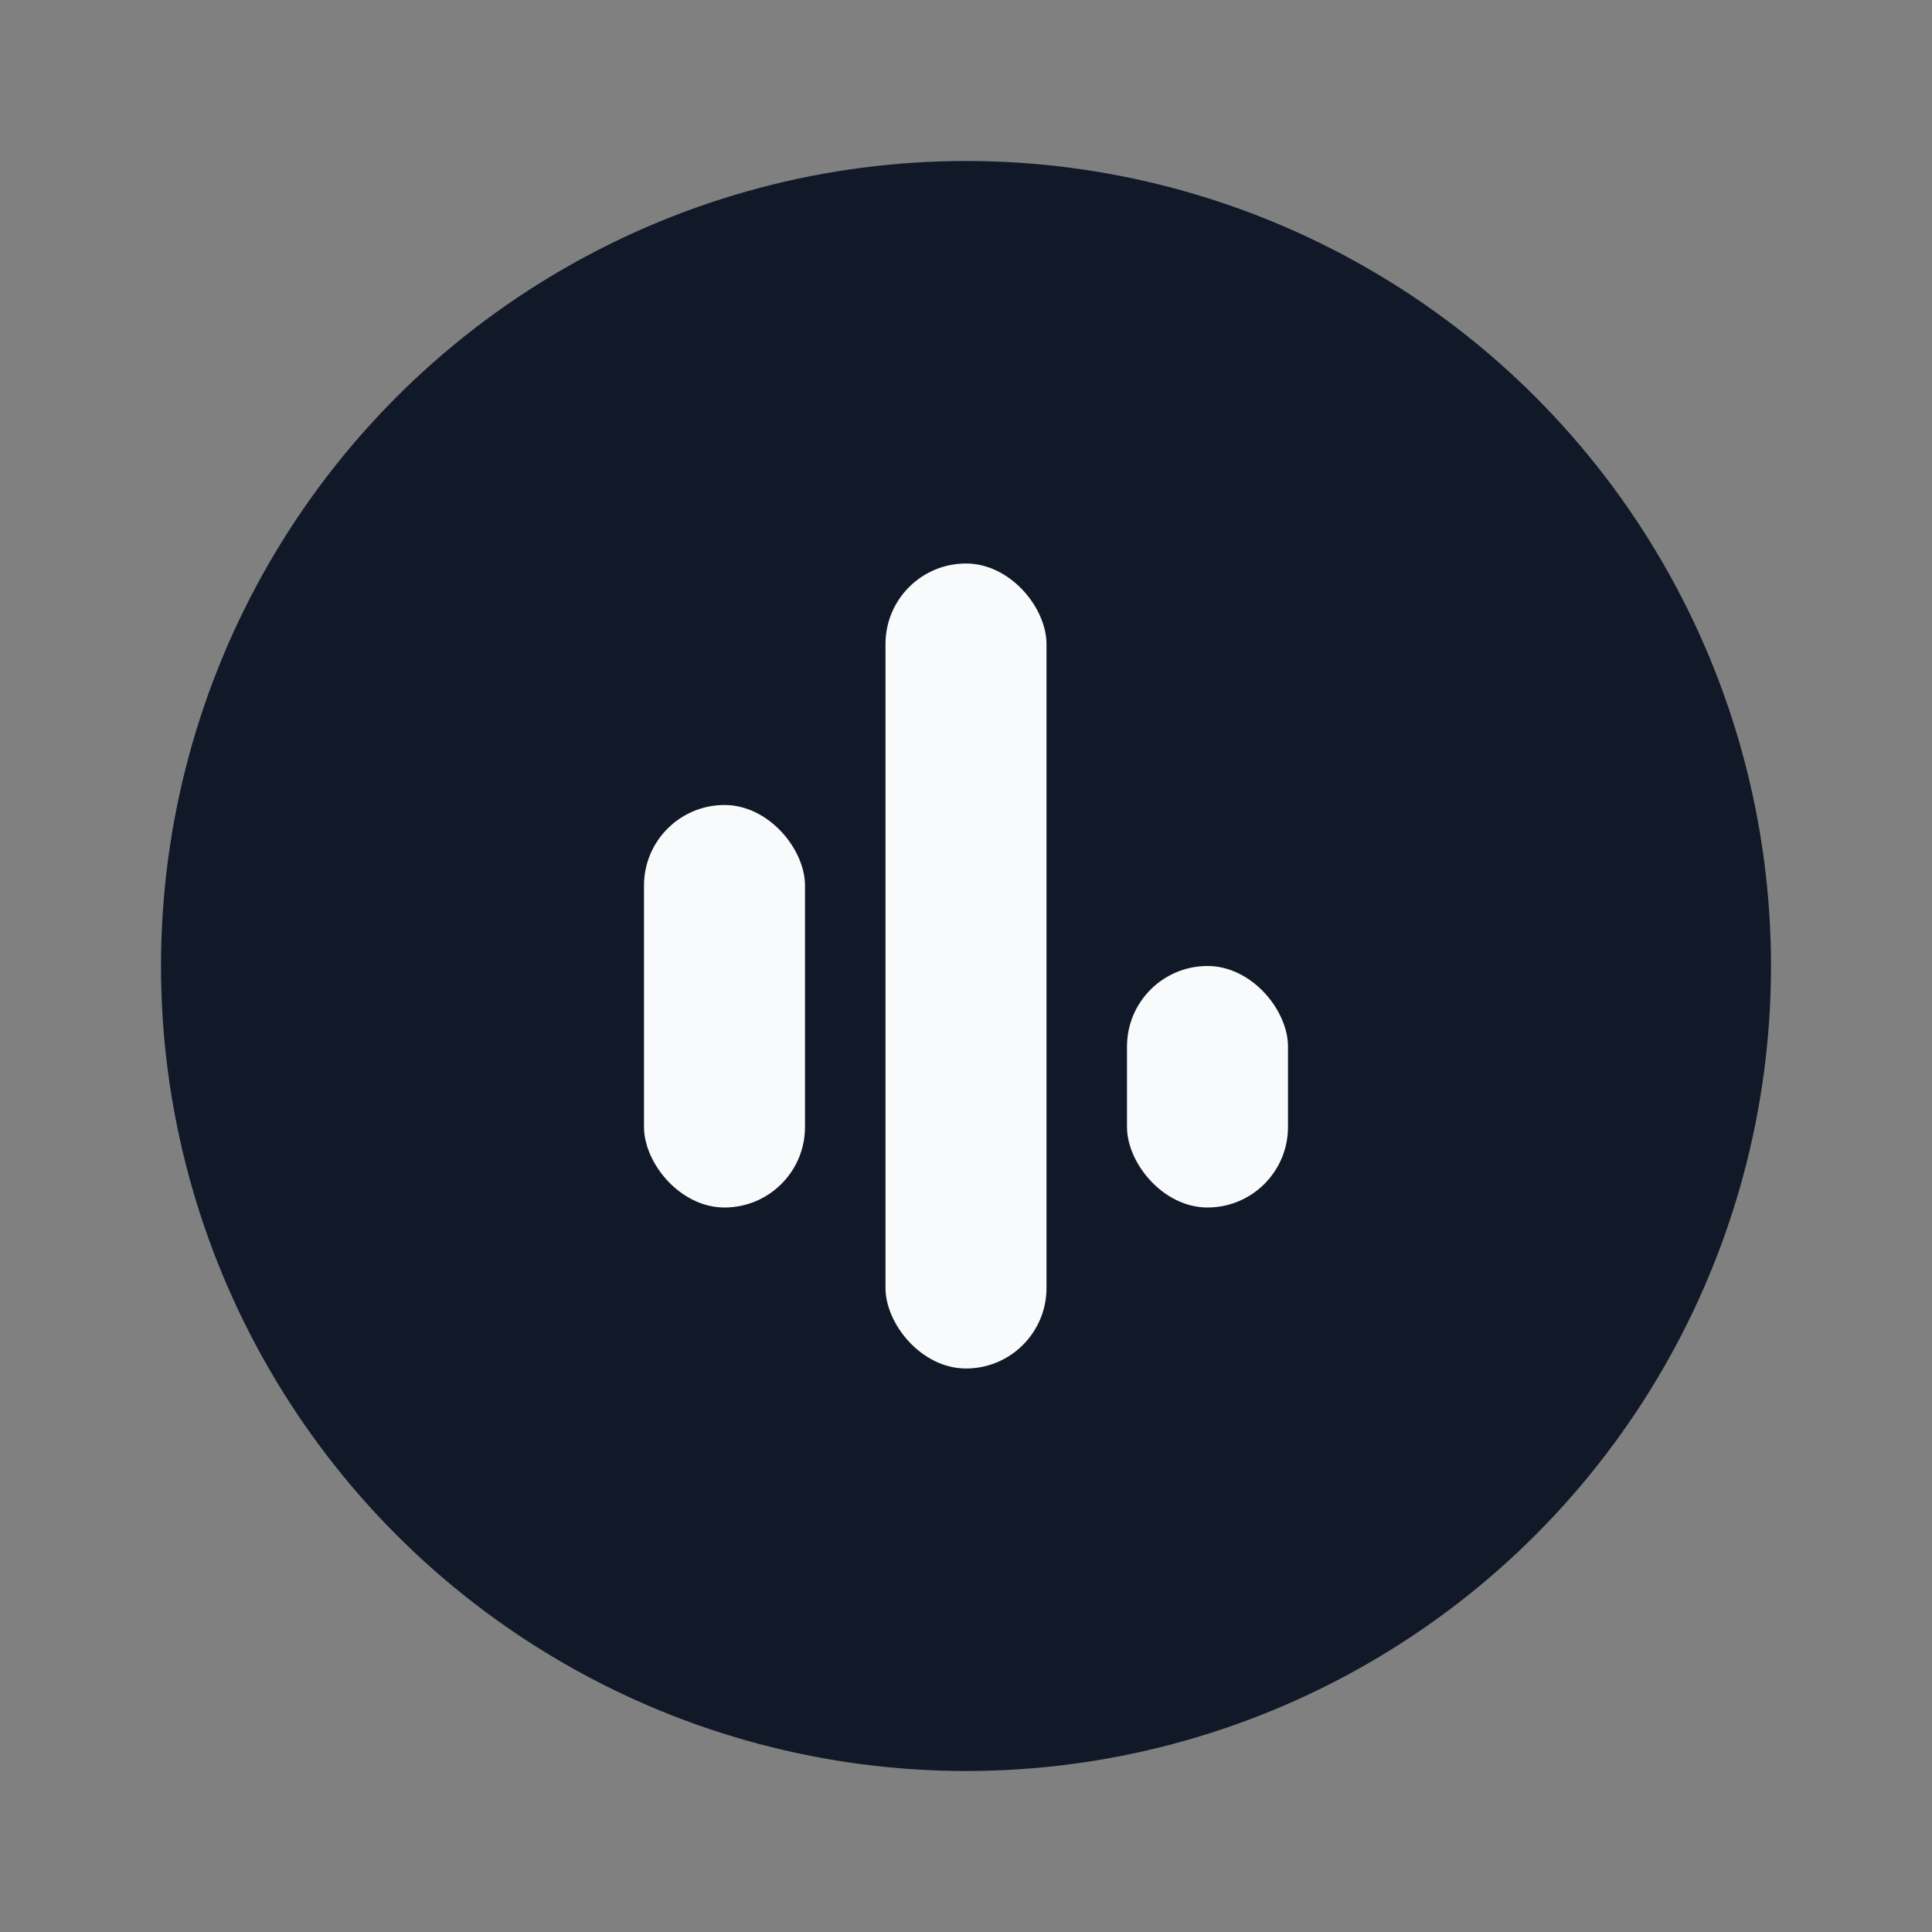<svg xmlns="http://www.w3.org/2000/svg" viewBox="0 0 24 24">
  <rect x="0" y="0" width="24" height="24" fill="#808080" stroke="none"/>
  <circle cx="12" cy="12" r="10" fill="#111827"/>
  <rect x="8" y="10" width="2" height="5" rx="1" fill="#f9fafb"/>
  <rect x="11" y="7" width="2" height="10" rx="1" fill="#f9fafb"/>
  <rect x="14" y="12" width="2" height="3" rx="1" fill="#f9fafb"/>
</svg>
